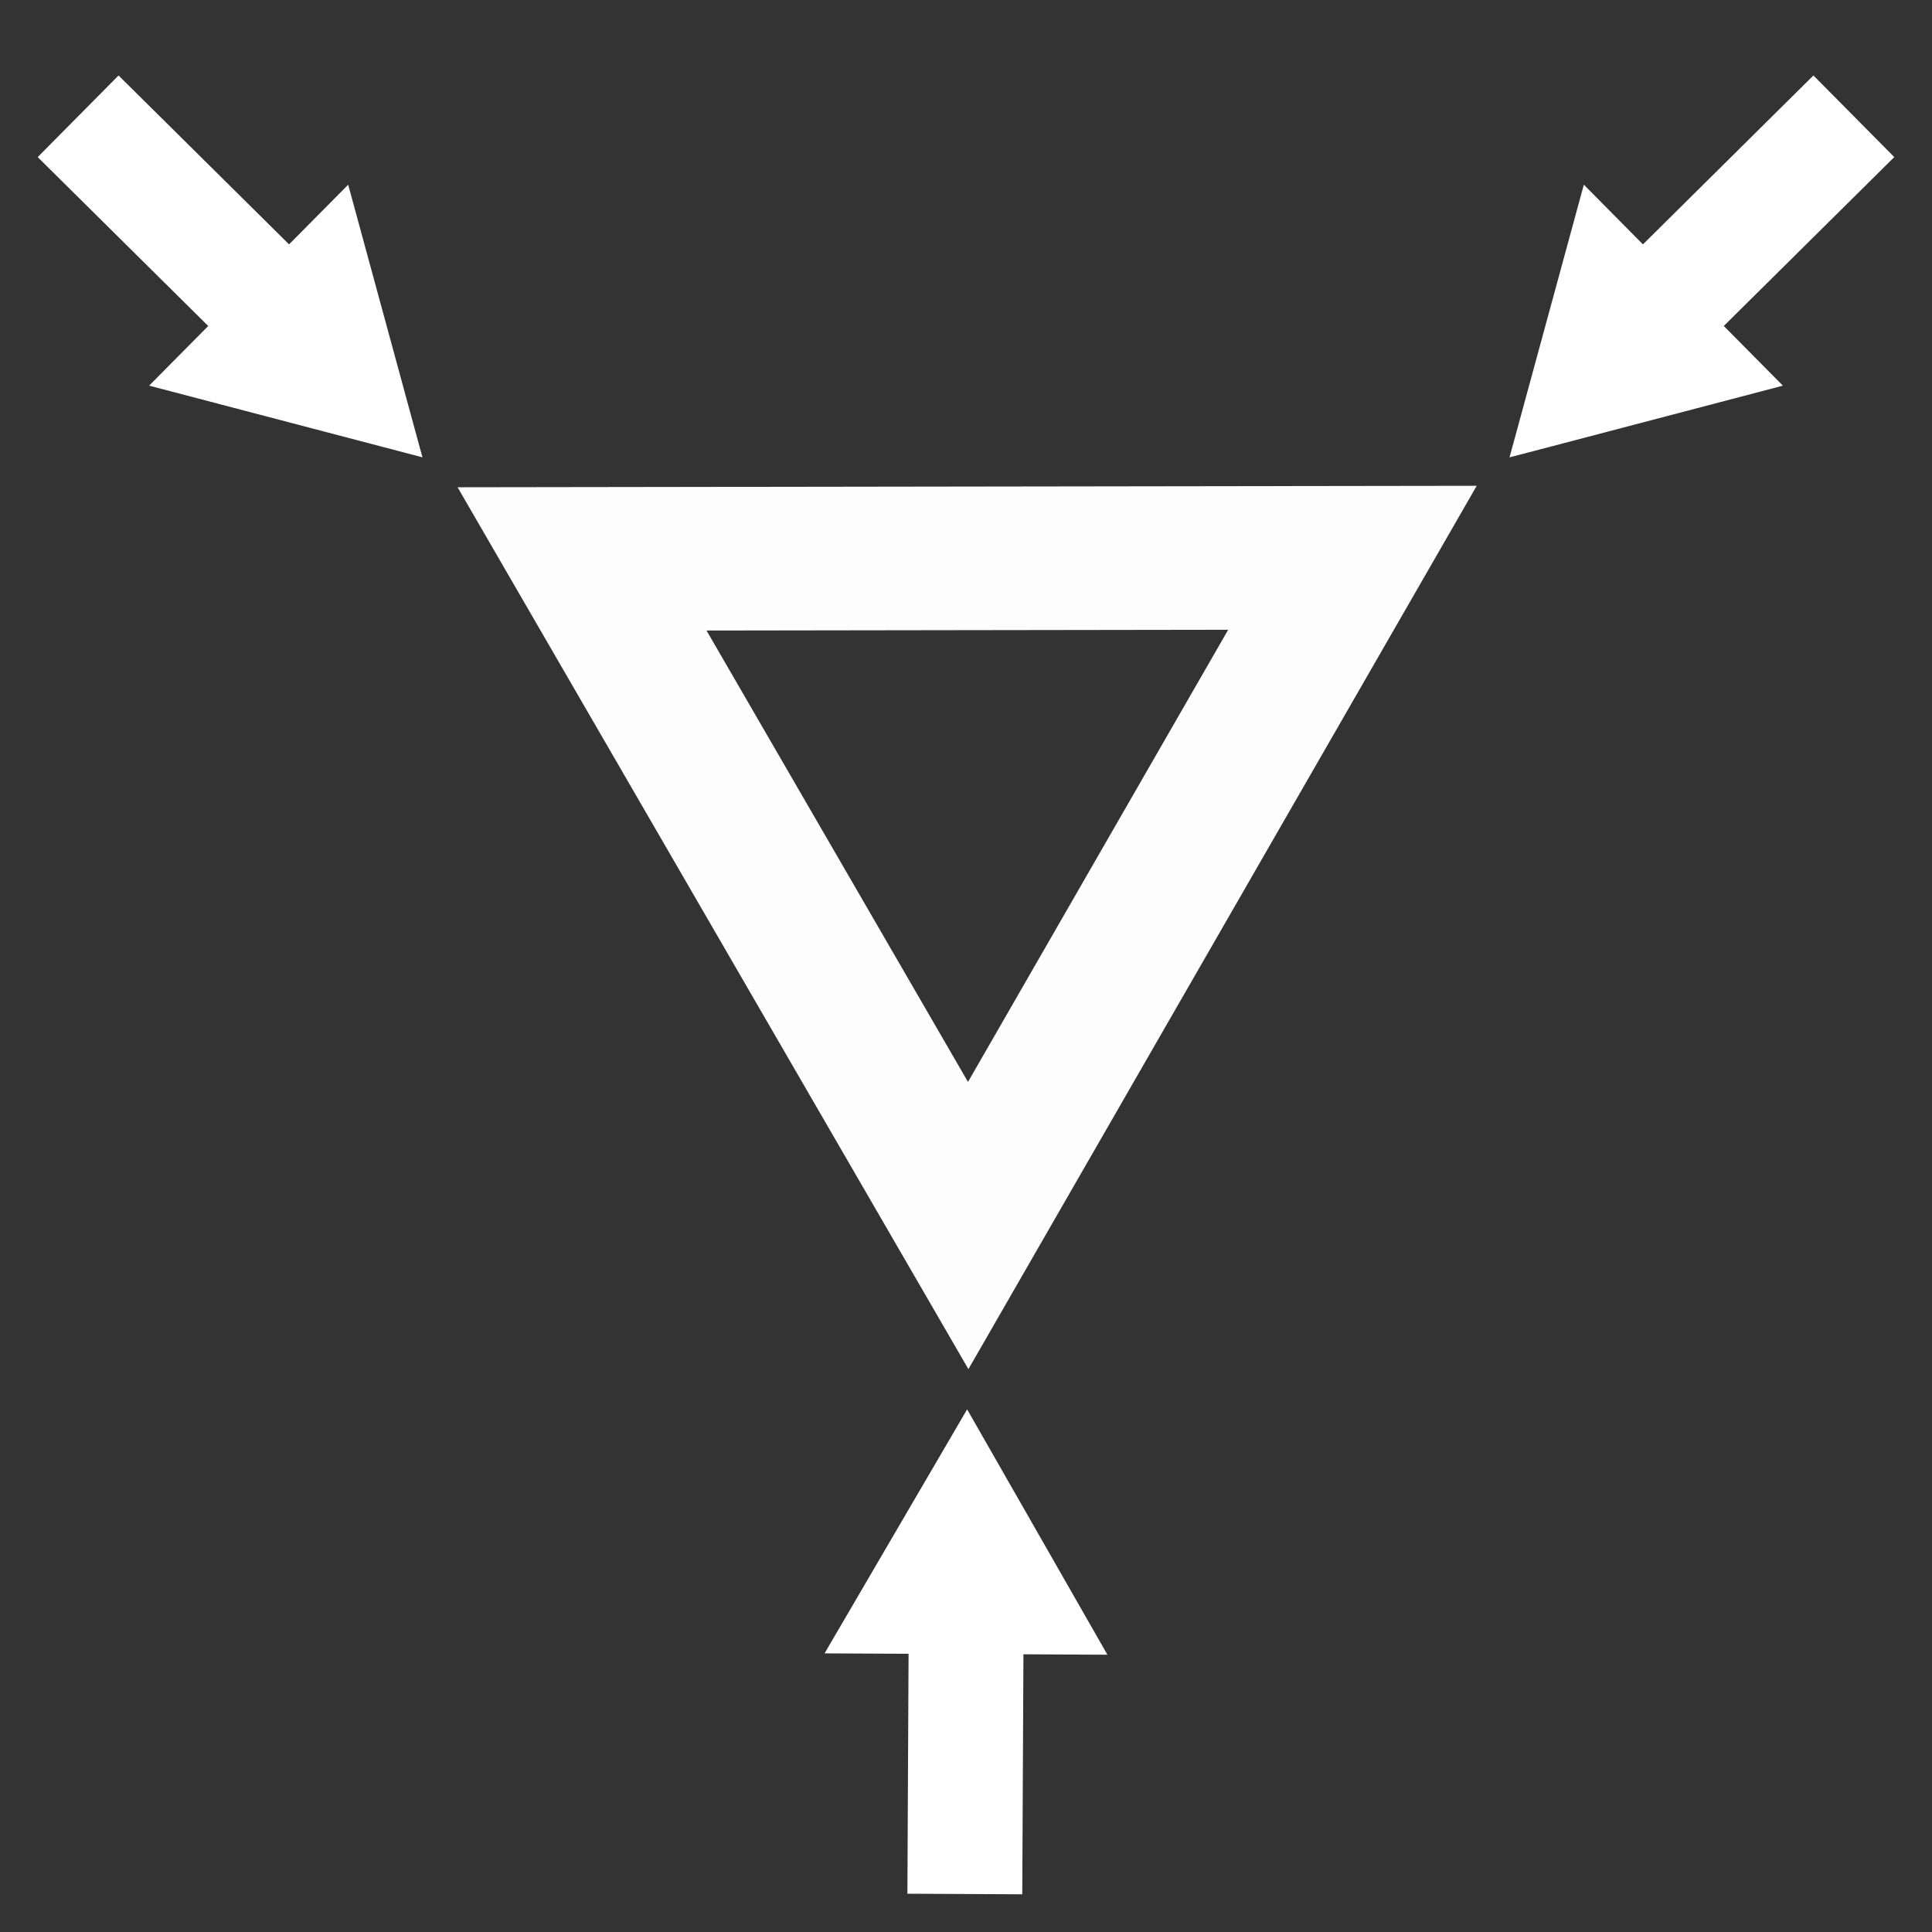<?xml version="1.0" encoding="UTF-8" standalone="no"?>
<!-- Created with Inkscape (http://www.inkscape.org/) -->

<svg
   width="256"
   height="256"
   viewBox="0 0 67.733 67.733"
   version="1.1"
   id="svg5"
   inkscape:version="1.2.2 (b0a8486541, 2022-12-01)"
   sodipodi:docname="triangle-inverted.svg"
   inkscape:export-filename="/home/lino/prj/Project-Heartbeat/graphics/icons/triangle-inverted.png"
   inkscape:export-xdpi="192.00002"
   inkscape:export-ydpi="192.00002"
   xmlns:inkscape="http://www.inkscape.org/namespaces/inkscape"
   xmlns:sodipodi="http://sodipodi.sourceforge.net/DTD/sodipodi-0.dtd"
   xmlns="http://www.w3.org/2000/svg"
   xmlns:svg="http://www.w3.org/2000/svg">
  <rect x="0" y="0" width="67.733" height="67.733" fill="#333333" stroke="none"/>
  <sodipodi:namedview
     id="namedview7"
     pagecolor="#505050"
     bordercolor="#eeeeee"
     borderopacity="1"
     inkscape:pageshadow="0"
     inkscape:pageopacity="0"
     inkscape:pagecheckerboard="true"
     inkscape:document-units="mm"
     showgrid="false"
     units="px"
     width="32px"
     inkscape:zoom="2.0039062"
     inkscape:cx="117.76998"
     inkscape:cy="111.78168"
     inkscape:window-width="945"
     inkscape:window-height="1040"
     inkscape:window-x="965"
     inkscape:window-y="10"
     inkscape:window-maximized="1"
     inkscape:current-layer="layer1"
     inkscape:showpageshadow="0"
     inkscape:deskcolor="#505050" />
  <defs
     id="defs2">
    <marker
       style="overflow:visible"
       id="TriangleOutS"
       refX="0"
       refY="0"
       orient="auto"
       inkscape:stockid="TriangleOutS"
       inkscape:isstock="true">
      <path
         transform="scale(0.2)"
         style="fill:context-stroke;fill-rule:evenodd;stroke:context-stroke;stroke-width:1pt"
         d="M 5.77,0 -2.88,5 V -5 Z"
         id="path1063" />
    </marker>
    <marker
       style="overflow:visible"
       id="TriangleInS"
       refX="0.0"
       refY="0.0"
       orient="auto"
       inkscape:stockid="TriangleInS"
       inkscape:isstock="true">
      <path
         transform="scale(-0.2)"
         style="fill-rule:evenodd;fill:context-stroke;stroke:context-stroke;stroke-width:1.0pt"
         d="M 5.77,0.0 L -2.88,5.0 L -2.88,-5.0 L 5.77,0.0 z "
         id="path1054" />
    </marker>
    <marker
       style="overflow:visible"
       id="TriangleOutM"
       refX="0.0"
       refY="0.0"
       orient="auto"
       inkscape:stockid="TriangleOutM"
       inkscape:isstock="true">
      <path
         transform="scale(0.4)"
         style="fill-rule:evenodd;fill:context-stroke;stroke:context-stroke;stroke-width:1.0pt"
         d="M 5.77,0.0 L -2.88,5.0 L -2.88,-5.0 L 5.77,0.0 z "
         id="path1060" />
    </marker>
    <marker
       style="overflow:visible;"
       id="Arrow2Send"
       refX="0.0"
       refY="0.0"
       orient="auto"
       inkscape:stockid="Arrow2Send"
       inkscape:isstock="true">
      <path
         transform="scale(0.3) rotate(180) translate(-2.3,0)"
         d="M 8.719,4.034 L -2.207,0.016 L 8.719,-4.002 C 6.973,-1.63 6.983,1.616 8.719,4.034 z "
         style="stroke:context-stroke;fill-rule:evenodd;fill:context-stroke;stroke-width:0.625;stroke-linejoin:round;"
         id="path1036" />
    </marker>
    <marker
       style="overflow:visible"
       id="DotS"
       refX="0.0"
       refY="0.0"
       orient="auto"
       inkscape:stockid="DotS"
       inkscape:isstock="true">
      <path
         transform="scale(0.2) translate(7.4, 1)"
         style="fill-rule:evenodd;fill:context-stroke;stroke:context-stroke;stroke-width:1.0pt"
         d="M -2.5,-1.0 C -2.5,1.76 -4.74,4.0 -7.5,4.0 C -10.26,4.0 -12.5,1.76 -12.5,-1.0 C -12.5,-3.76 -10.26,-6.0 -7.5,-6.0 C -4.74,-6.0 -2.5,-3.76 -2.5,-1.0 z "
         id="path1070" />
    </marker>
    <marker
       style="overflow:visible"
       id="DotM"
       refX="0.0"
       refY="0.0"
       orient="auto"
       inkscape:stockid="DotM"
       inkscape:isstock="true">
      <path
         transform="scale(0.4) translate(7.4, 1)"
         style="fill-rule:evenodd;fill:context-stroke;stroke:context-stroke;stroke-width:1.0pt"
         d="M -2.5,-1.0 C -2.5,1.76 -4.74,4.0 -7.5,4.0 C -10.26,4.0 -12.5,1.76 -12.5,-1.0 C -12.5,-3.76 -10.26,-6.0 -7.5,-6.0 C -4.74,-6.0 -2.5,-3.76 -2.5,-1.0 z "
         id="path1067" />
    </marker>
    <marker
       style="overflow:visible"
       id="DotL"
       refX="0.0"
       refY="0.0"
       orient="auto"
       inkscape:stockid="DotL"
       inkscape:isstock="true">
      <path
         transform="scale(0.8) translate(7.4, 1)"
         style="fill-rule:evenodd;fill:context-stroke;stroke:context-stroke;stroke-width:1.0pt"
         d="M -2.5,-1.0 C -2.5,1.76 -4.74,4.0 -7.5,4.0 C -10.26,4.0 -12.5,1.76 -12.5,-1.0 C -12.5,-3.76 -10.26,-6.0 -7.5,-6.0 C -4.74,-6.0 -2.5,-3.76 -2.5,-1.0 z "
         id="path1064" />
    </marker>
    <marker
       style="overflow:visible"
       id="Arrow1Lstart"
       refX="0.0"
       refY="0.0"
       orient="auto"
       inkscape:stockid="Arrow1Lstart"
       inkscape:isstock="true">
      <path
         transform="scale(0.8) translate(12.5,0)"
         style="fill-rule:evenodd;fill:context-stroke;stroke:context-stroke;stroke-width:1.0pt"
         d="M 0.0,0.0 L 5.0,-5.0 L -12.5,0.0 L 5.0,5.0 L 0.0,0.0 z "
         id="path1003" />
    </marker>
    <marker
       style="overflow:visible"
       id="Arrow2Send-3"
       refX="0"
       refY="0"
       orient="auto"
       inkscape:stockid="Arrow2Send"
       inkscape:isstock="true">
      <path
         transform="matrix(-0.3,0,0,-0.3,0.69,0)"
         d="M 8.719,4.034 -2.207,0.016 8.719,-4.002 c -1.745,2.372 -1.735,5.617 -6e-7,8.035 z"
         style="fill:context-stroke;fill-rule:evenodd;stroke:context-stroke;stroke-width:0.625;stroke-linejoin:round"
         id="path1036-6" />
    </marker>
    <marker
       style="overflow:visible"
       id="Arrow2Send-3-5"
       refX="0"
       refY="0"
       orient="auto"
       inkscape:stockid="Arrow2Send"
       inkscape:isstock="true">
      <path
         transform="matrix(-0.3,0,0,-0.3,0.69,0)"
         d="M 8.719,4.034 -2.207,0.016 8.719,-4.002 c -1.745,2.372 -1.735,5.617 -6e-7,8.035 z"
         style="fill:context-stroke;fill-rule:evenodd;stroke:context-stroke;stroke-width:0.625;stroke-linejoin:round"
         id="path1036-6-3" />
    </marker>
    <marker
       style="overflow:visible"
       id="Arrow2Send-3-5-6"
       refX="0"
       refY="0"
       orient="auto"
       inkscape:stockid="Arrow2Send"
       inkscape:isstock="true">
      <path
         transform="matrix(-0.3,0,0,-0.3,0.69,0)"
         d="M 8.719,4.034 -2.207,0.016 8.719,-4.002 c -1.745,2.372 -1.735,5.617 -6e-7,8.035 z"
         style="fill:context-stroke;fill-rule:evenodd;stroke:context-stroke;stroke-width:0.625;stroke-linejoin:round"
         id="path1036-6-3-2" />
    </marker>
    <marker
       style="overflow:visible"
       id="TriangleOutS-3"
       refX="0"
       refY="0"
       orient="auto"
       inkscape:stockid="TriangleOutS"
       inkscape:isstock="true">
      <path
         transform="scale(0.2)"
         style="fill:context-stroke;fill-rule:evenodd;stroke:context-stroke;stroke-width:1pt"
         d="M 5.77,0 -2.88,5 V -5 Z"
         id="path1063-6" />
    </marker>
    <marker
       style="overflow:visible"
       id="TriangleOutS-5"
       refX="0"
       refY="0"
       orient="auto"
       inkscape:stockid="TriangleOutS"
       inkscape:isstock="true">
      <path
         transform="scale(0.2)"
         style="fill:context-stroke;fill-rule:evenodd;stroke:context-stroke;stroke-width:1pt"
         d="M 5.77,0 -2.88,5 V -5 Z"
         id="path1063-3" />
    </marker>
    <marker
       style="overflow:visible"
       id="TriangleOutS-5-6"
       refX="0"
       refY="0"
       orient="auto"
       inkscape:stockid="TriangleOutS"
       inkscape:isstock="true">
      <path
         transform="scale(0.2)"
         style="fill:context-stroke;fill-rule:evenodd;stroke:context-stroke;stroke-width:1pt"
         d="M 5.77,0 -2.88,5 V -5 Z"
         id="path1063-3-2" />
    </marker>
    <marker
       style="overflow:visible"
       id="TriangleOutS-36"
       refX="0"
       refY="0"
       orient="auto"
       inkscape:stockid="TriangleOutS"
       inkscape:isstock="true">
      <path
         transform="scale(0.2)"
         style="fill:context-stroke;fill-rule:evenodd;stroke:context-stroke;stroke-width:1pt"
         d="M 5.77,0 -2.88,5 V -5 Z"
         id="path1063-7" />
    </marker>
    <marker
       style="overflow:visible"
       id="TriangleOutS-35"
       refX="0"
       refY="0"
       orient="auto"
       inkscape:stockid="TriangleOutS"
       inkscape:isstock="true">
      <path
         transform="scale(0.2)"
         style="fill:context-stroke;fill-rule:evenodd;stroke:context-stroke;stroke-width:1pt"
         d="M 5.77,0 -2.88,5 V -5 Z"
         id="path1063-62" />
    </marker>
    <marker
       style="overflow:visible"
       id="TriangleOutS-35-1"
       refX="0"
       refY="0"
       orient="auto"
       inkscape:stockid="TriangleOutS"
       inkscape:isstock="true">
      <path
         transform="scale(0.2)"
         style="fill:context-stroke;fill-rule:evenodd;stroke:context-stroke;stroke-width:1pt"
         d="M 5.77,0 -2.88,5 V -5 Z"
         id="path1063-62-2" />
    </marker>
  </defs>
  <g
     inkscape:label="Layer 1"
     inkscape:groupmode="layer"
     id="layer1">
    <g
       id="path1529-7">
      <path
         style="color:#000000;fill:#ffffff;-inkscape-stroke:none"
         d="m 31.867,55.121 -0.055,11.27 4.027,0.02 0.055,-11.27 z"
         id="path519" />
      <g
         id="g509">
        <g
           id="path511">
          <path
             style="color:#000000;fill:#ffffff;fill-rule:evenodd;stroke-width:0.805pt;-inkscape-stroke:none"
             d="m 33.902,50.483 3.994,6.986 -8.054,-0.038 z"
             id="path515" />
          <path
             style="color:#000000;fill:#ffffff;fill-rule:evenodd;-inkscape-stroke:none"
             d="m 33.906,49.41 -0.469,0.803 -4.529,7.752 9.916,0.047 z m -0.01,2.146 3.07,5.371 -6.191,-0.029 z"
             id="path517" />
        </g>
      </g>
    </g>
    <g
       id="path1529-7-9">
      <path
         style="color:#000000;fill:#ffffff;-inkscape-stroke:none"
         d="m 63.576,2.646 -8.006,7.932 2.834,2.861 8.006,-7.932 z"
         id="path505" />
      <g
         id="g495">
        <g
           id="path497">
          <path
             style="color:#000000;fill:#ffffff;fill-rule:evenodd;stroke-width:0.805pt;-inkscape-stroke:none"
             d="M 53.685,15.279 55.8,7.514 61.469,13.237 Z"
             id="path501" />
          <path
             style="color:#000000;fill:#ffffff;fill-rule:evenodd;-inkscape-stroke:none"
             d="m 55.527,6.475 -2.605,9.559 0.898,-0.234 8.686,-2.279 z m 0.547,2.08 4.357,4.398 -5.984,1.57 z"
             id="path503" />
        </g>
      </g>
    </g>
    <g
       id="path1529-7-9-7">
      <path
         style="color:#000000;fill:#ffffff;-inkscape-stroke:none"
         d="M 4.156,2.646 1.322,5.508 9.33,13.439 12.164,10.578 Z"
         id="path491" />
      <g
         id="g481">
        <g
           id="path483">
          <path
             style="color:#000000;fill:#ffffff;fill-rule:evenodd;stroke-width:0.805pt;-inkscape-stroke:none"
             d="M 14.049,15.279 6.265,13.237 11.933,7.514 Z"
             id="path487" />
          <path
             style="color:#000000;fill:#ffffff;fill-rule:evenodd;-inkscape-stroke:none"
             d="M 12.207,6.475 5.229,13.52 14.811,16.033 14.566,15.137 Z M 11.658,8.555 13.287,14.523 7.303,12.953 Z"
             id="path489" />
        </g>
      </g>
    </g>
    <path
       style="color:#000000;fill:#ffffff;-inkscape-stroke:none;opacity:0.992"
       d="M 96.83,7.475 29.248,124.145 l 134.83,0.193 -8.207,-14.262 z m -0.055,37.998 34.422,59.818 -69.014,-0.1 z"
       id="path1387"
       transform="matrix(0.265,0,0,-0.265,8.291,49.981)" />
  </g>
</svg>
